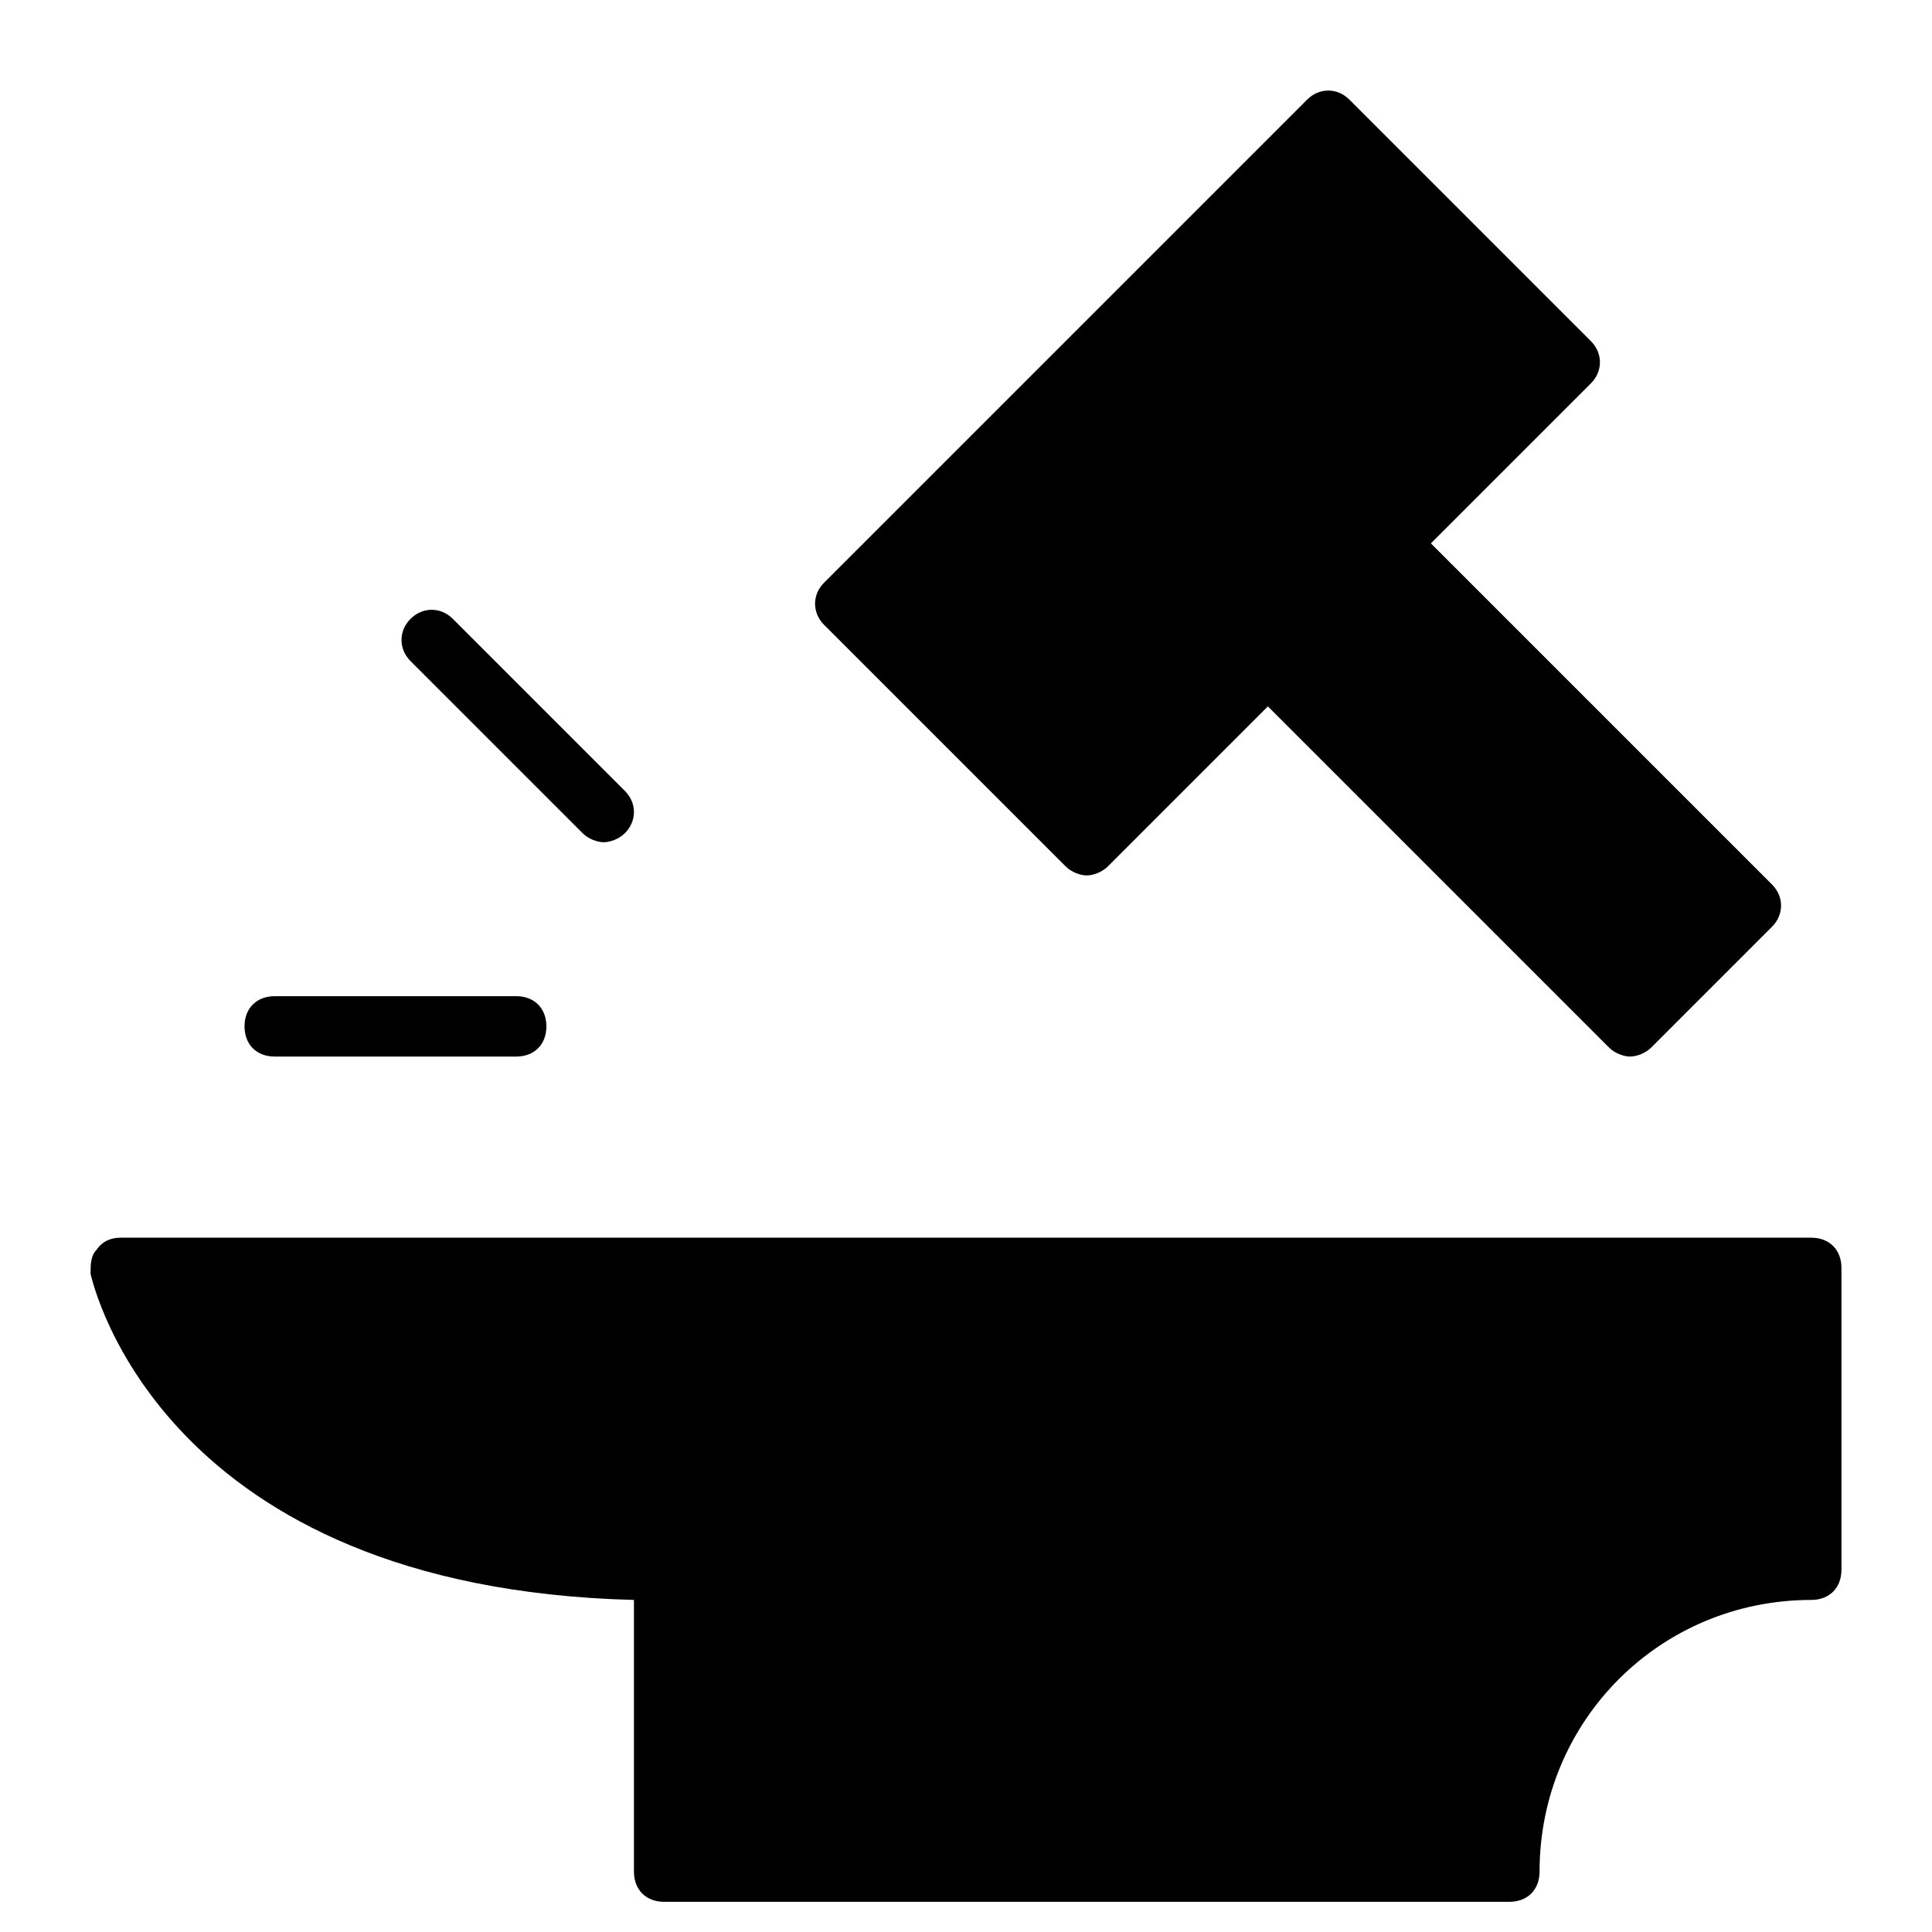 <?xml version="1.0" encoding="utf-8"?>
<!-- Generator: Adobe Illustrator 19.1.0, SVG Export Plug-In . SVG Version: 6.00 Build 0)  -->
<!DOCTYPE svg PUBLIC "-//W3C//DTD SVG 1.1//EN" "http://www.w3.org/Graphics/SVG/1.1/DTD/svg11.dtd">
<svg version="1.1" id="Layer_1" xmlns="http://www.w3.org/2000/svg" xmlns:xlink="http://www.w3.org/1999/xlink" x="0px" y="0px"
	 width="64px" height="64px" viewBox="0 0 64 64" enable-background="new 0 0 64 64" xml:space="preserve">
<path id="color_52_" d="M35.3,28.7c0.2,0.2,0.5,0.3,0.7,0.3s0.5-0.1,0.7-0.3l5.3-5.3l11.3,11.3c0.2,0.2,0.5,0.3,0.7,0.3
	s0.5-0.1,0.7-0.3l4-4c0.4-0.4,0.4-1,0-1.4L47.4,18l5.3-5.3c0.4-0.4,0.4-1,0-1.4l-8-8c-0.4-0.4-1-0.4-1.4,0l-16,16
	c-0.4,0.4-0.4,1,0,1.4L35.3,28.7z"/>
<path d="M9.1,35h8c0.6,0,1-0.4,1-1s-0.4-1-1-1h-8c-0.6,0-1,0.4-1,1S8.5,35,9.1,35z"/>
<path d="M19.3,27.6c0.2,0.2,0.5,0.3,0.7,0.3s0.5-0.1,0.7-0.3c0.4-0.4,0.4-1,0-1.4l-5.7-5.7c-0.4-0.4-1-0.4-1.4,0s-0.4,1,0,1.4
	L19.3,27.6z"/>
<path d="M60,41H22H4c-0.3,0-0.6,0.1-0.8,0.4C3,41.6,3,41.9,3,42.2C3.1,42.6,5.4,52.6,21,53v9c0,0.6,0.4,1,1,1h28c0.6,0,1-0.4,1-1
	c0-5,4-9,9-9c0.6,0,1-0.4,1-1V42C61,41.4,60.6,41,60,41z"/>
</svg>
